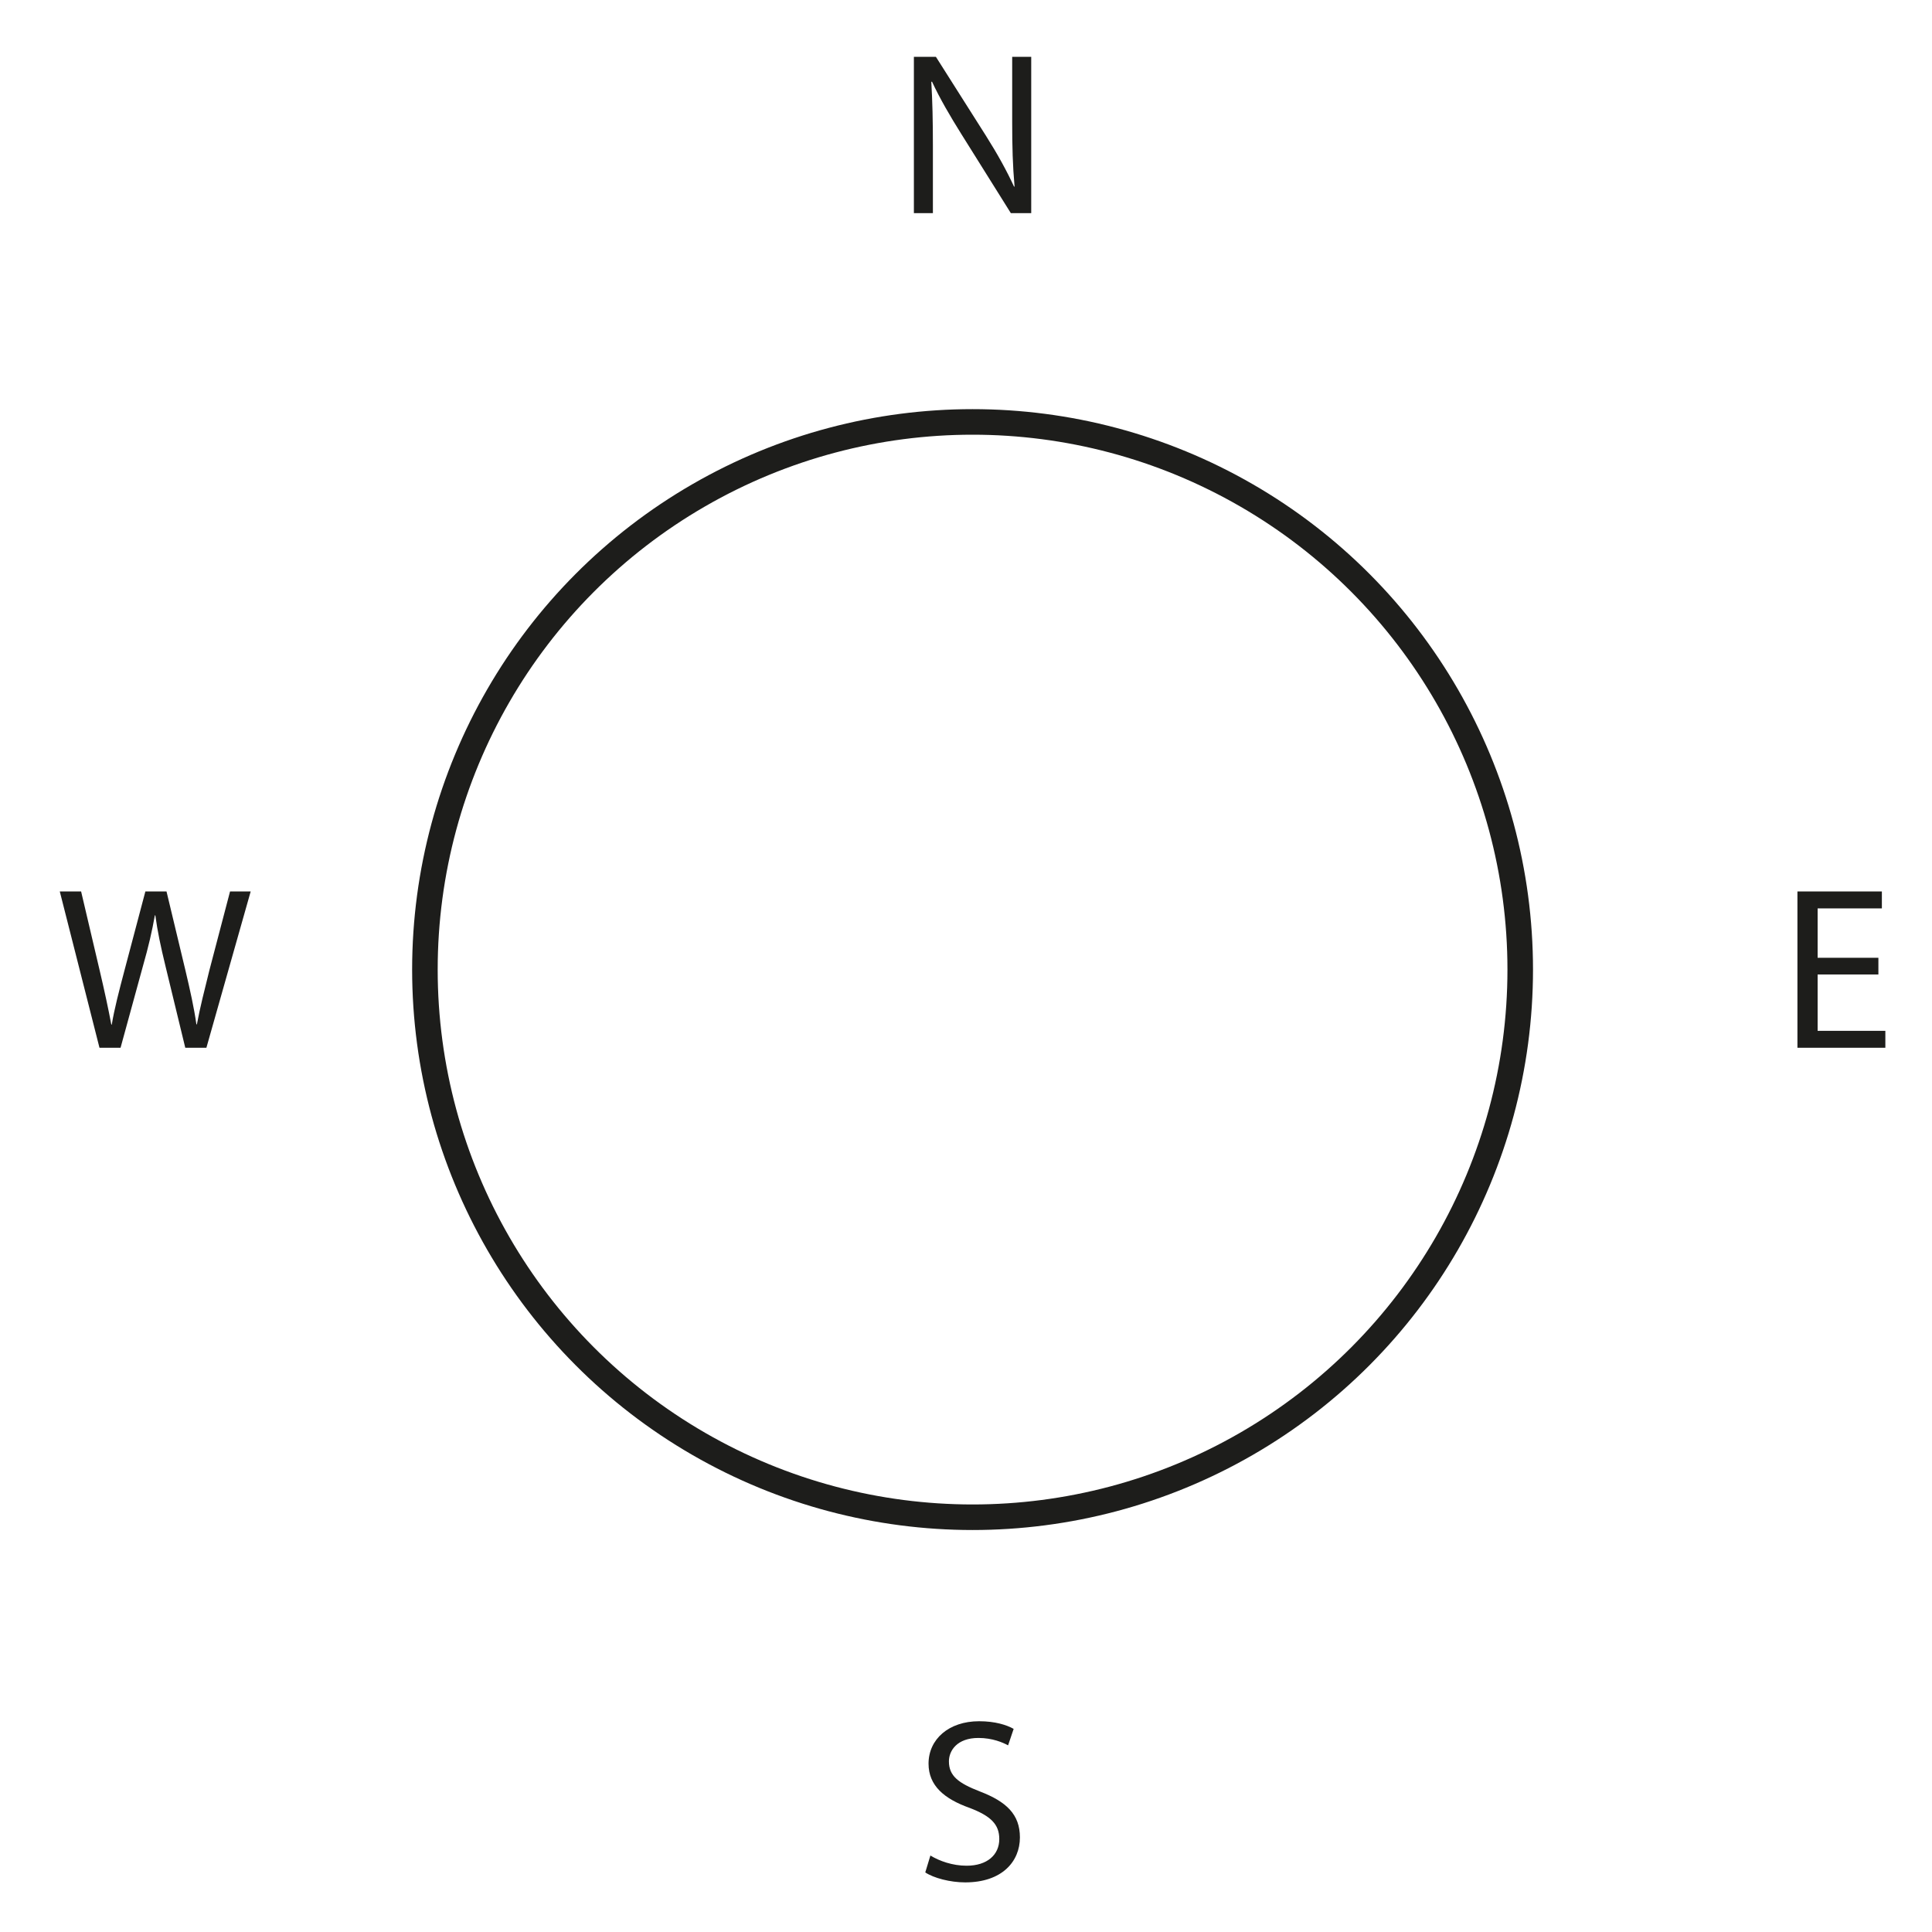 <?xml version="1.0" encoding="utf-8"?>
<!-- Generator: Adobe Illustrator 17.0.0, SVG Export Plug-In . SVG Version: 6.00 Build 0)  -->
<!DOCTYPE svg PUBLIC "-//W3C//DTD SVG 1.1//EN" "http://www.w3.org/Graphics/SVG/1.1/DTD/svg11.dtd">
<svg version="1.1" id="Слой_1" xmlns="http://www.w3.org/2000/svg" xmlns:xlink="http://www.w3.org/1999/xlink" x="0px" y="0px"
	 width="75px" height="75px" viewBox="0 0 75 75" enable-background="new 0 0 75 75" xml:space="preserve">
<circle fill="none" stroke="#1D1D1B" stroke-width="0.992" stroke-linecap="round" stroke-linejoin="round" stroke-miterlimit="10" cx="37.755" cy="37.639" r="21.26"/>
<path fill="#1D1D1B" d="M35.477,8.274V2.206h0.855l1.946,3.07c0.449,0.711,0.801,1.35,1.088,1.971l0.019-0.008
	c-0.072-0.811-0.092-1.549-0.092-2.494V2.206h0.739v6.068h-0.791l-1.928-3.08c-0.422-0.674-0.828-1.367-1.133-2.025l-0.027,0.009
	c0.045,0.766,0.062,1.494,0.062,2.502v2.594H35.477z"/>
<path fill="#1D1D1B" d="M36.118,72.031c0.352,0.215,0.863,0.396,1.404,0.396c0.801,0,1.27-0.423,1.27-1.036
	c0-0.567-0.324-0.891-1.145-1.206c-0.99-0.351-1.601-0.865-1.601-1.72c0-0.946,0.783-1.647,1.963-1.647
	c0.621,0,1.07,0.144,1.341,0.297l-0.216,0.639c-0.2-0.108-0.604-0.287-1.153-0.287c-0.828,0-1.144,0.494-1.144,0.908
	c0,0.568,0.369,0.846,1.207,1.171c1.027,0.395,1.549,0.891,1.549,1.782c0,0.936-0.694,1.746-2.125,1.746
	c-0.584,0-1.225-0.17-1.549-0.387L36.118,72.031z"/>
<polygon fill="#1D1D1B" points="72.919,37.829 70.56,37.829 70.56,40.017 73.189,40.017 73.189,40.674 69.776,40.674 69.776,34.606 
	73.054,34.606 73.054,35.264 70.56,35.264 70.56,37.181 72.919,37.181 "/>
<path fill="#1D1D1B" d="M3.862,40.674l-1.541-6.067h0.828l0.721,3.069c0.179,0.757,0.342,1.513,0.451,2.098h0.018
	c0.099-0.604,0.287-1.324,0.494-2.107l0.81-3.06h0.821l0.738,3.079c0.17,0.719,0.332,1.439,0.422,2.079h0.019
	c0.125-0.667,0.297-1.341,0.485-2.098l0.802-3.06h0.801l-1.719,6.067h-0.82l-0.766-3.16c-0.189-0.774-0.314-1.368-0.396-1.981H6.012
	c-0.107,0.604-0.242,1.198-0.466,1.981l-0.866,3.16H3.862z"/>
</svg>
